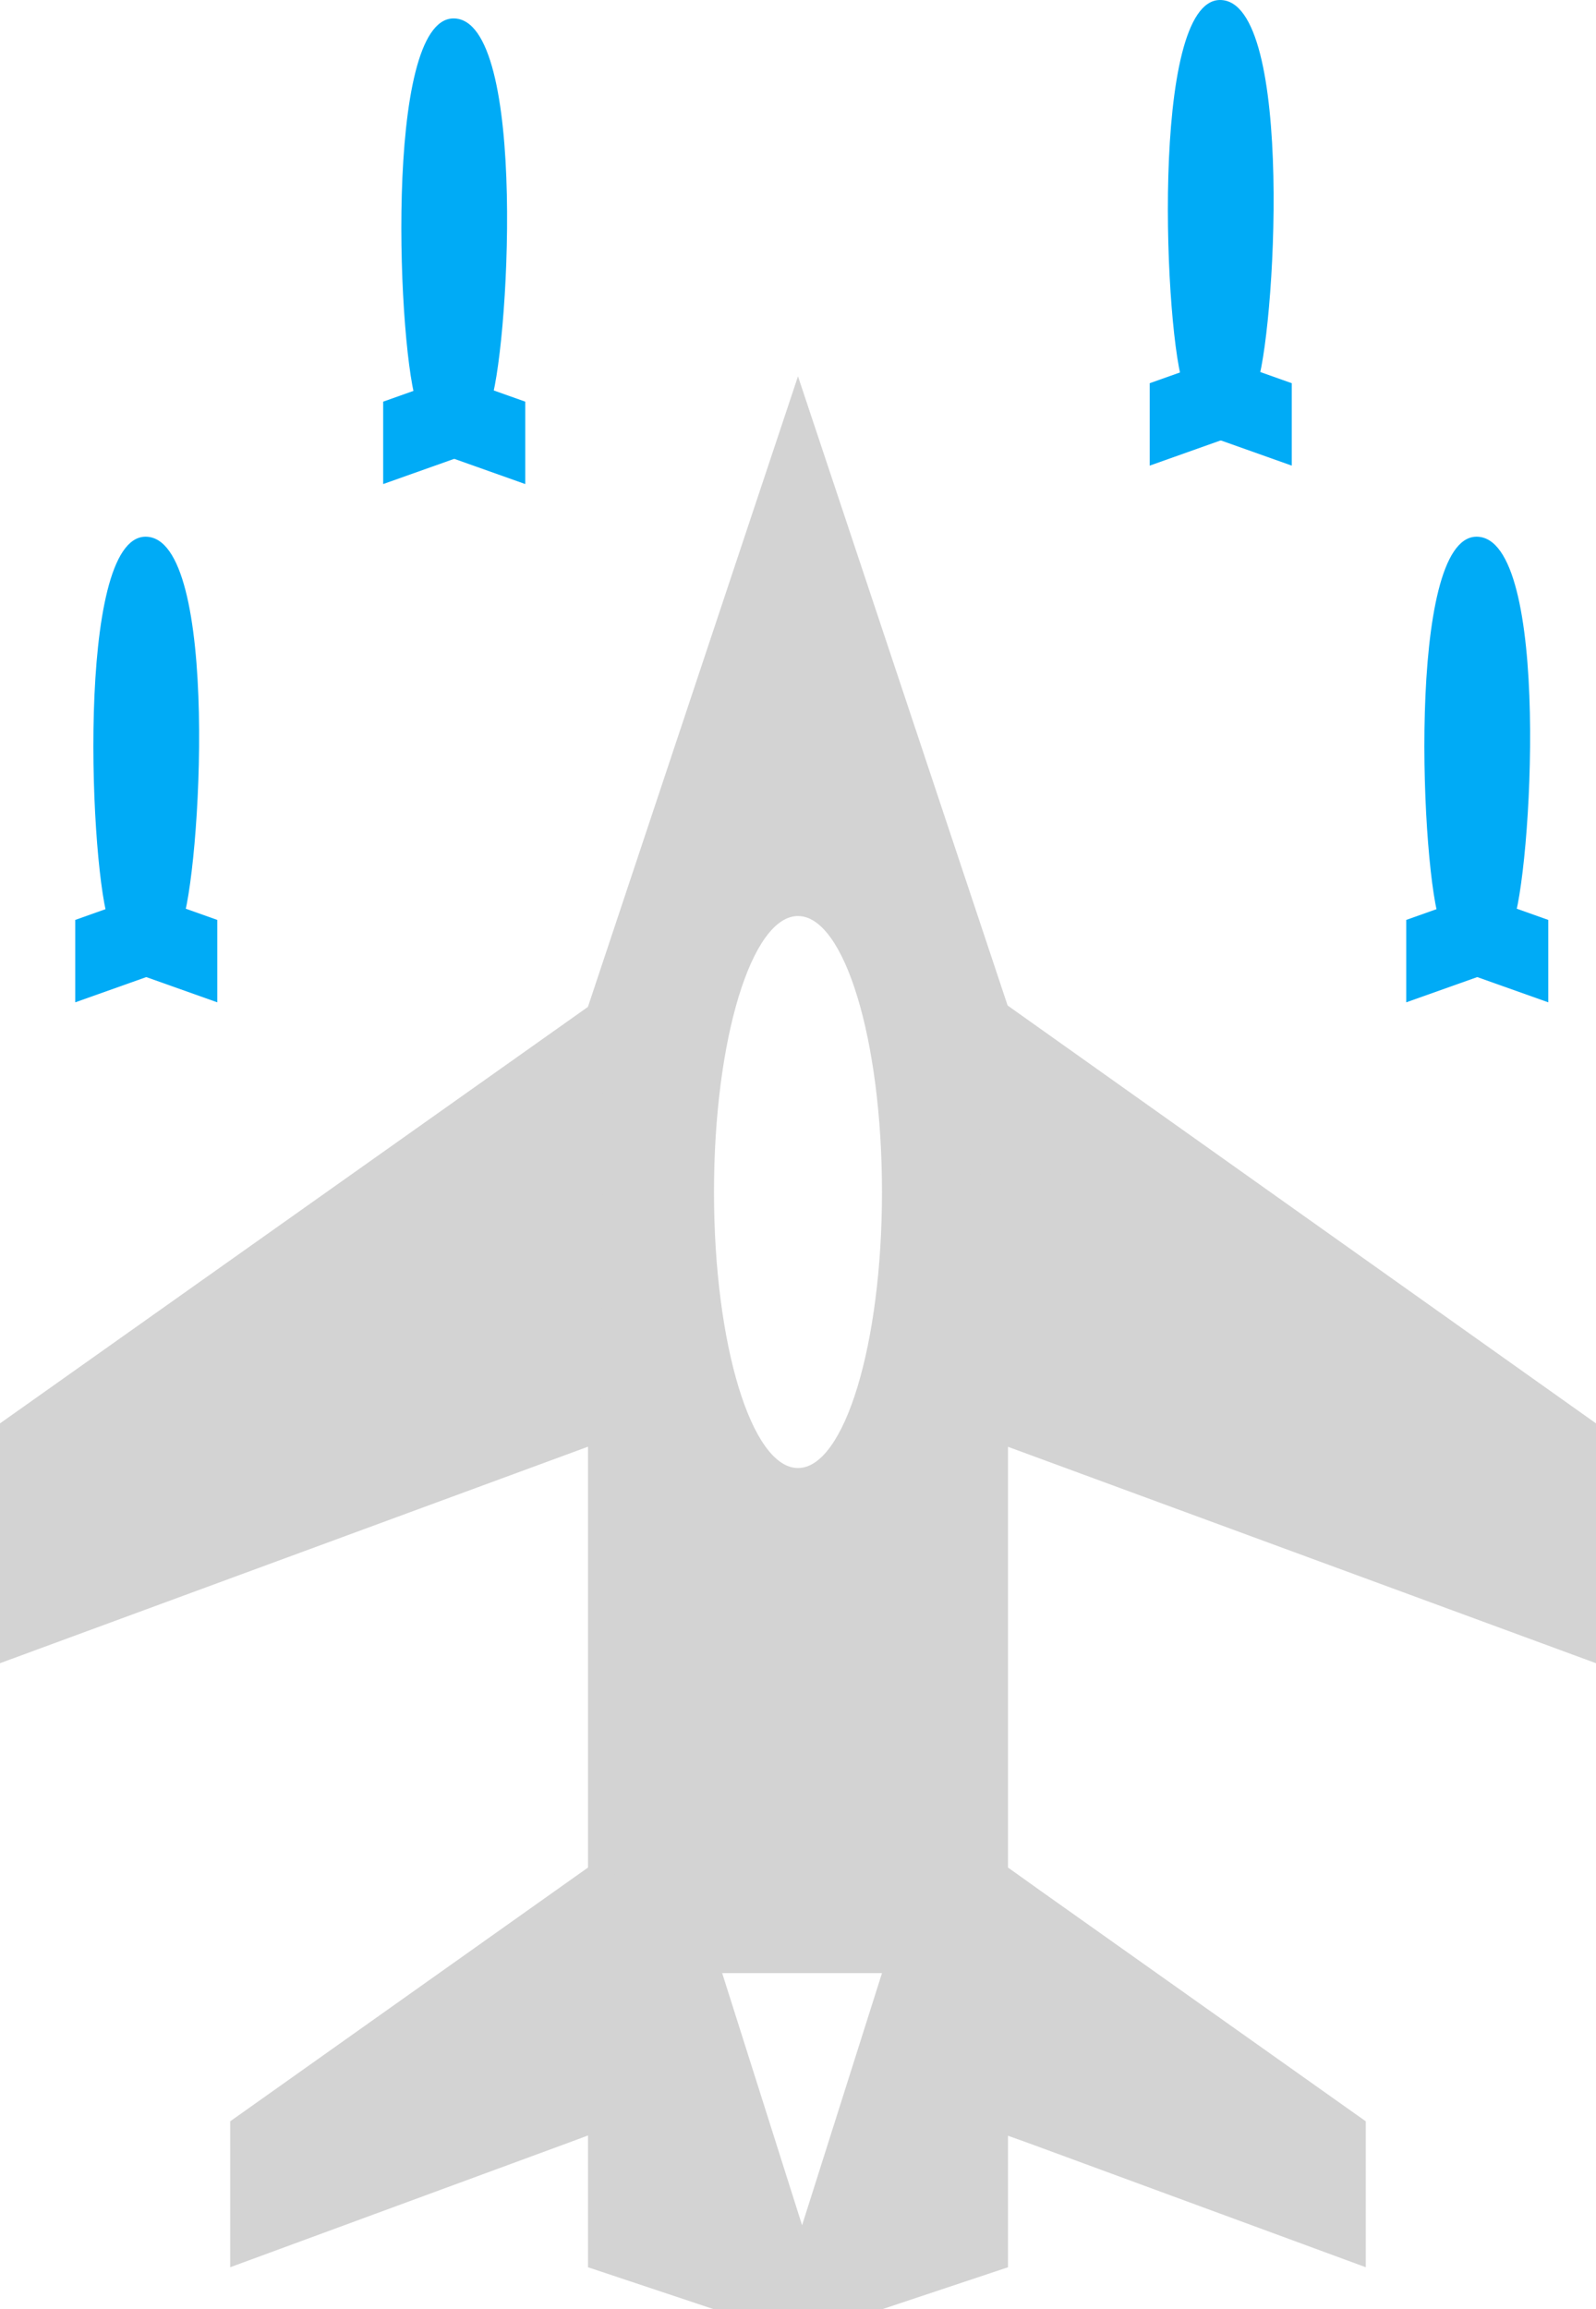 <?xml version='1.0' encoding='utf-8'?>
<svg xmlns="http://www.w3.org/2000/svg" id="Layer_2" data-name="Layer 2" viewBox="0 0 124.342 179.82">
  <g id="Color" fill="#00ABF6">
    <path d="M32.54,31.64h5.59c1.492-3.715,3.06-30.205-2.795-30.205-5.5,0-4.319,26.408-2.795,30.205Z" fill-rule="evenodd" />
    <polygon points="35.637 29.223 29.853 31.276 29.853 37.693 35.637 35.64 35.637 29.223" fill-rule="evenodd" />
    <polygon points="35.138 29.223 40.921 31.276 40.921 37.693 35.138 35.64 35.138 29.223" fill-rule="evenodd" />
    <path d="M92.259,30.205h5.589c1.493-3.716,3.061-30.205-2.794-30.205-5.5,0-4.319,26.408-2.795,30.205Z" fill-rule="evenodd" />
    <polygon points="95.355 27.787 89.571 29.841 89.571 36.258 95.355 34.204 95.355 27.787" fill-rule="evenodd" />
    <polygon points="94.856 27.787 100.64 29.841 100.64 36.258 94.856 34.204 94.856 27.787" fill-rule="evenodd" />
    <path d="M112.243,71.997h5.59c1.492-3.716,3.06-30.205-2.795-30.205-5.5,0-4.319,26.408-2.795,30.205Z" fill-rule="evenodd" />
    <polygon points="115.34 69.579 109.557 71.633 109.557 78.05 115.34 75.996 115.34 69.579" fill-rule="evenodd" />
    <polygon points="114.841 69.579 120.624 71.633 120.624 78.05 114.841 75.996 114.841 69.579" fill-rule="evenodd" />
    <path d="M8.548,71.997h5.589c1.492-3.716,3.059-30.205-2.795-30.205-5.5,0-4.32,26.408-2.794,30.205Z" fill-rule="evenodd" />
    <polygon points="11.645 69.579 5.861 71.633 5.861 78.05 11.645 75.996 11.645 69.579" fill-rule="evenodd" />
    <polygon points="11.145 69.579 16.929 71.633 16.929 78.05 11.145 75.996 11.145 69.579" fill-rule="evenodd" />
  </g>
  <g id="Grey" fill="#D3D3D3">
    <path d="M62.17,29.301l16.361,49.082v98.165l-9.816,3.273h-13.088s-9.816-3.273-9.816-3.273v-98.165l16.36-49.082h0ZM56.264,153.643l6.225,19.633,6.226-19.633h-12.451ZM62.17,71.33c-3.614,0-6.544,9.622-6.544,21.492s2.93,21.492,6.544,21.492,6.544-9.622,6.544-21.492-2.93-21.492-6.544-21.492Z" fill-rule="evenodd" />
    <polygon points="46.809 112.284 47.027 77.54 0 110.837 0 129.512 46.809 112.284" fill-rule="evenodd" />
    <polygon points="76.658 111.972 76.159 76.634 124.342 110.837 124.342 129.512 76.658 111.972" fill-rule="evenodd" />
    <polygon points="76.564 165.605 76.408 143.906 81.141 147.284 106.406 165.184 106.406 176.547 80.204 166.907 76.564 165.605" fill-rule="evenodd" />
    <polygon points="46.715 165.948 47.995 143.874 17.934 165.184 17.934 176.547 44.567 166.749 46.715 165.948" fill-rule="evenodd" />
  </g>
</svg>